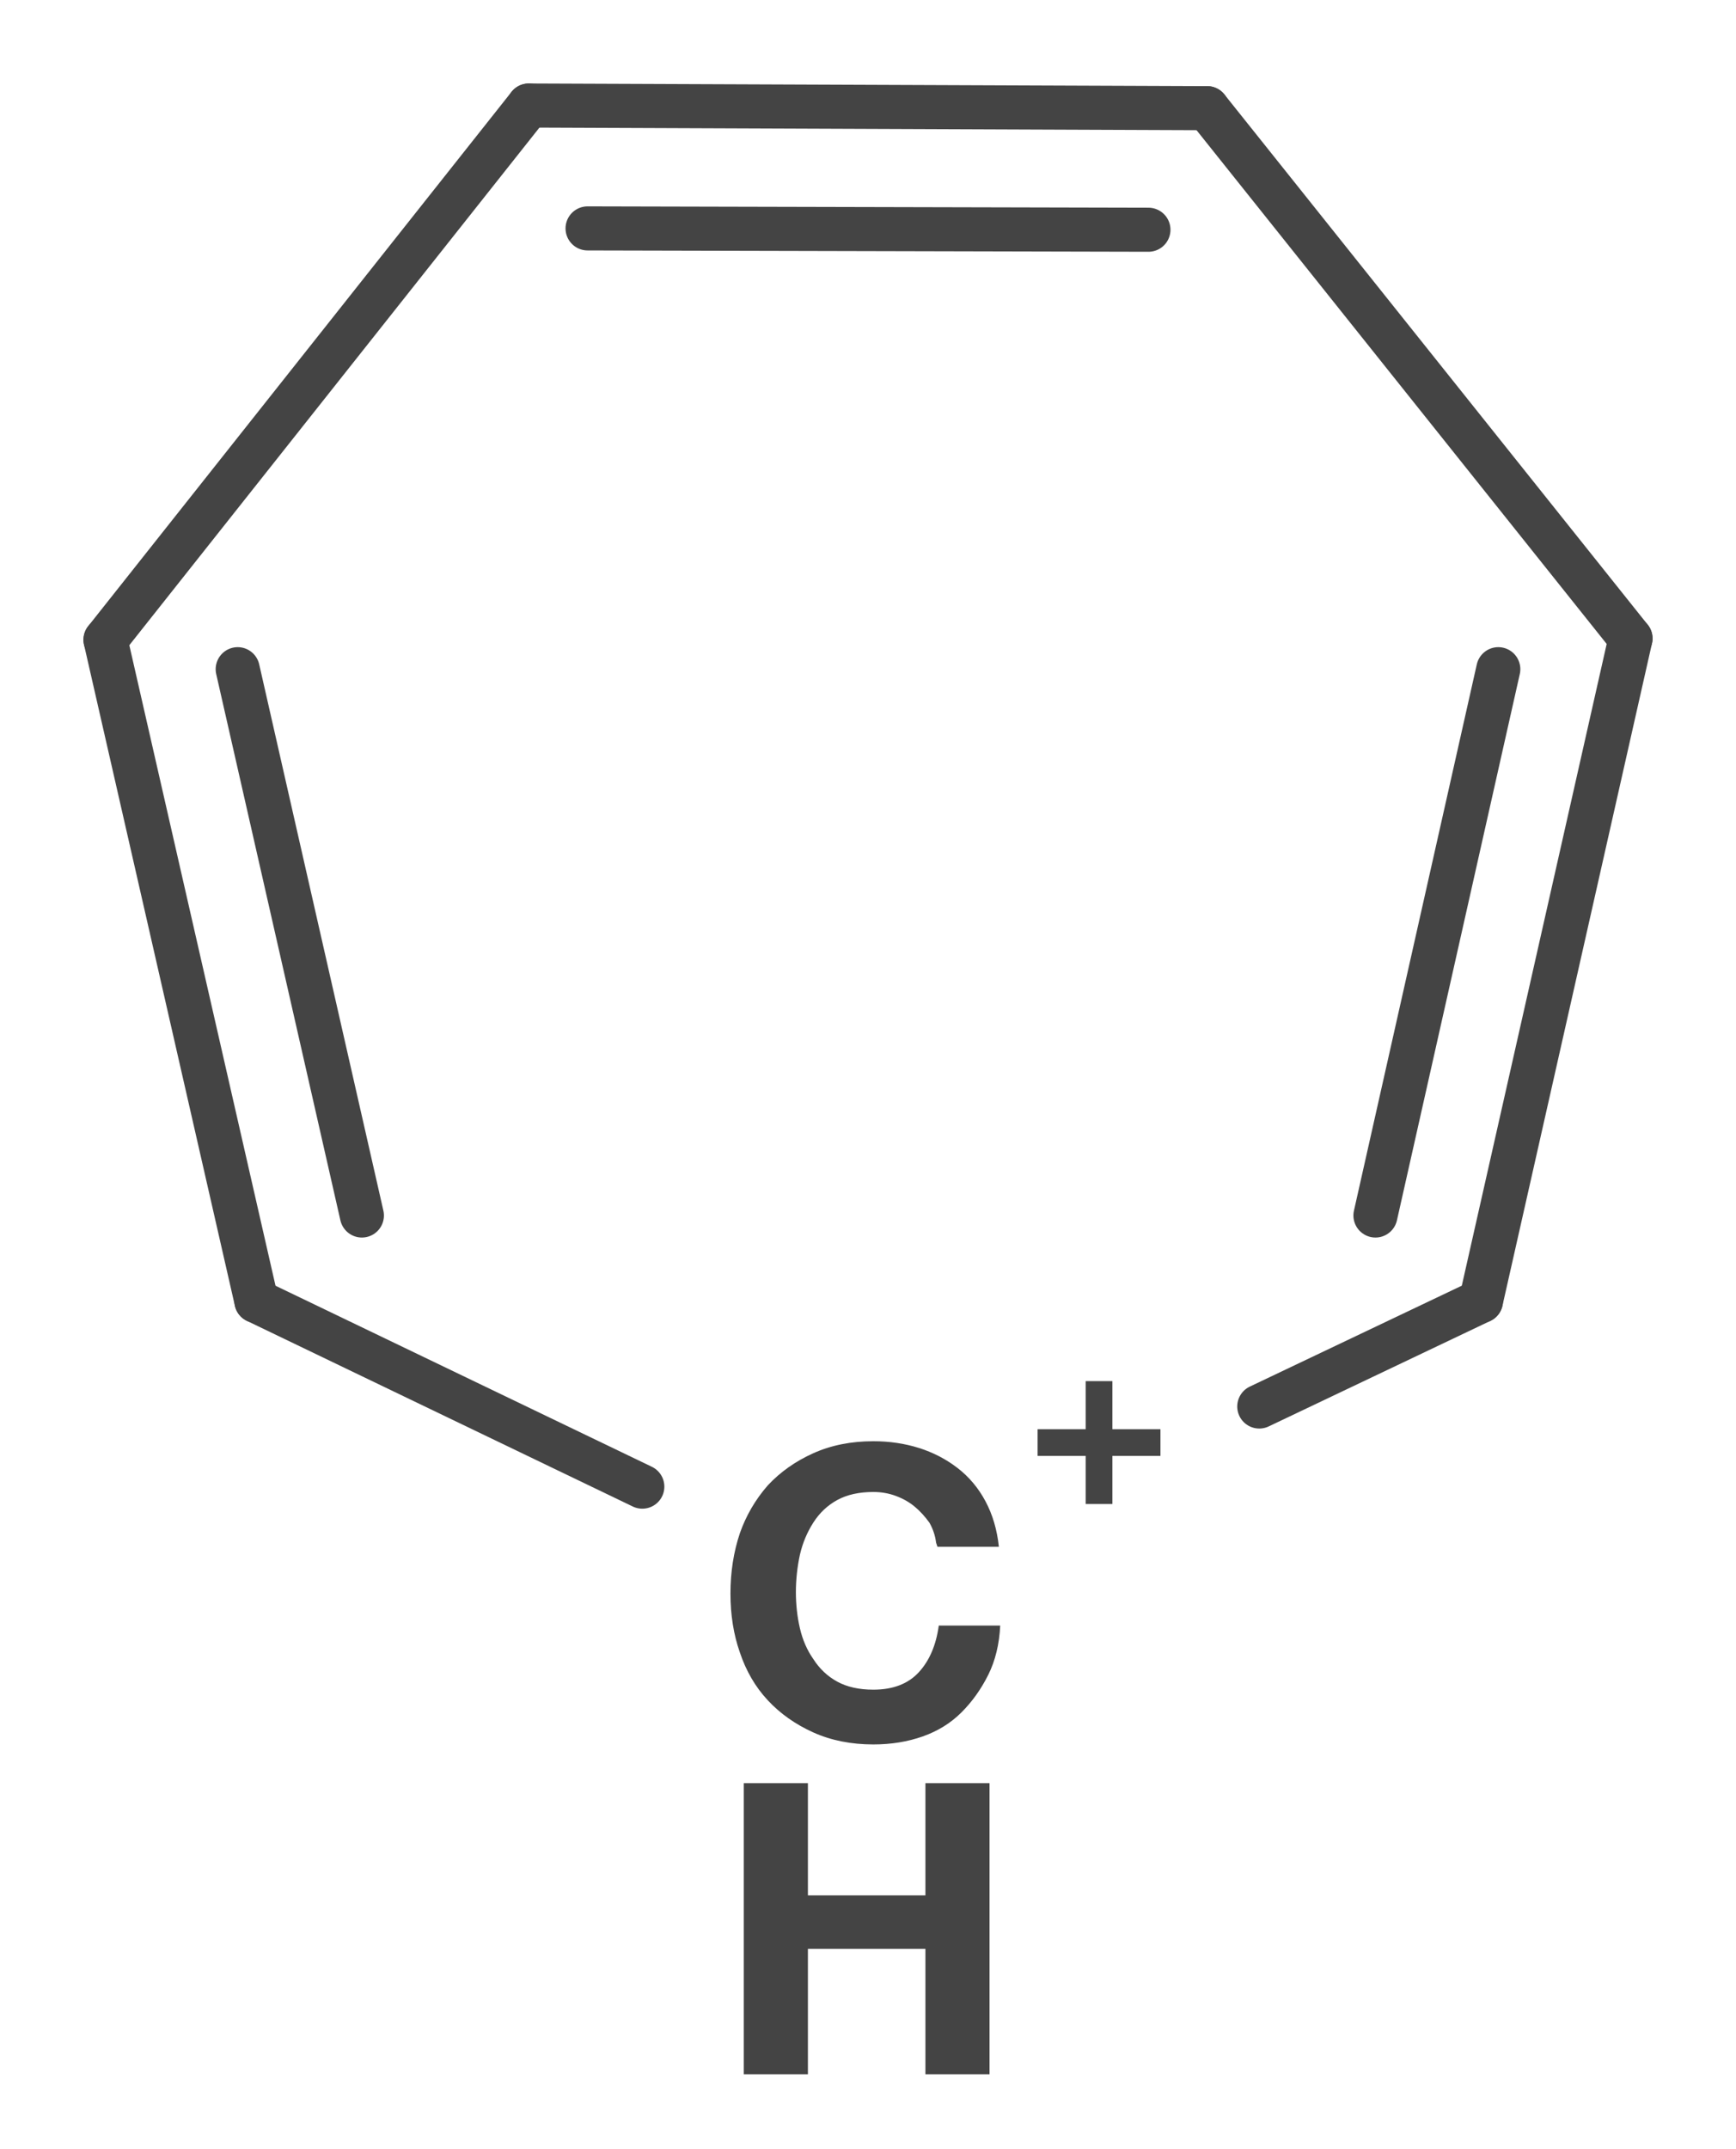 <?xml version='1.0' encoding='UTF-8'?>
<!DOCTYPE svg PUBLIC "-//W3C//DTD SVG 1.1//EN" "http://www.w3.org/Graphics/SVG/1.1/DTD/svg11.dtd">
<svg version='1.2' xmlns='http://www.w3.org/2000/svg' xmlns:xlink='http://www.w3.org/1999/xlink' width='13.0mm' height='16.09mm' viewBox='0 0 13.0 16.09'>
  <desc>Generated by the Chemistry Development Kit (http://github.com/cdk)</desc>
  <g stroke-linecap='round' stroke-linejoin='round' stroke='#444444' stroke-width='.33' fill='#444444'>
    <rect x='.0' y='.0' width='13.0' height='17.0' fill='#FFFFFF' stroke='none'/>
    <g id='mol1' class='mol'>
      <g id='mol1bnd1' class='bond'>
        <line x1='9.04' y1='.81' x2='3.96' y2='.79'/>
        <line x1='8.6' y1='1.72' x2='4.4' y2='1.71'/>
      </g>
      <line id='mol1bnd2' class='bond' x1='9.04' y1='.81' x2='12.21' y2='4.78'/>
      <g id='mol1bnd3' class='bond'>
        <line x1='11.09' y1='9.74' x2='12.21' y2='4.78'/>
        <line x1='10.3' y1='9.1' x2='11.22' y2='5.01'/>
      </g>
      <line id='mol1bnd4' class='bond' x1='11.09' y1='9.74' x2='9.43' y2='10.53'/>
      <line id='mol1bnd5' class='bond' x1='4.81' y1='11.13' x2='1.92' y2='9.74'/>
      <g id='mol1bnd6' class='bond'>
        <line x1='.79' y1='4.79' x2='1.92' y2='9.74'/>
        <line x1='1.78' y1='5.01' x2='2.71' y2='9.1'/>
      </g>
      <line id='mol1bnd7' class='bond' x1='3.96' y1='.79' x2='.79' y2='4.79'/>
      <g id='mol1atm5' class='atom'>
        <path d='M7.02 11.58h.46q-.02 -.19 -.1 -.34q-.08 -.15 -.21 -.25q-.13 -.1 -.29 -.15q-.16 -.05 -.34 -.05q-.25 .0 -.45 .09q-.2 .09 -.34 .24q-.14 .16 -.21 .36q-.07 .21 -.07 .45q.0 .24 .07 .44q.07 .21 .21 .36q.14 .15 .34 .24q.2 .09 .45 .09q.2 .0 .37 -.06q.17 -.06 .29 -.18q.12 -.12 .2 -.28q.08 -.16 .09 -.37h-.46q-.03 .22 -.15 .35q-.12 .13 -.34 .13q-.16 .0 -.27 -.06q-.11 -.06 -.18 -.17q-.07 -.1 -.1 -.23q-.03 -.13 -.03 -.27q.0 -.14 .03 -.28q.03 -.13 .1 -.24q.07 -.11 .18 -.17q.11 -.06 .27 -.06q.09 .0 .17 .03q.08 .03 .14 .08q.06 .05 .11 .12q.04 .07 .05 .15z' stroke='none'/>
        <path d='M5.57 13.35v2.18h.48v-.94h.88v.94h.48v-2.18h-.48v.84h-.88v-.84z' stroke='none'/>
        <path d='M8.33 10.7v-.36h-.2v.36h-.36v.2h.36v.36h.2v-.36h.36v-.2z' stroke='none'/>
      </g>
    </g>
  </g>
</svg>
